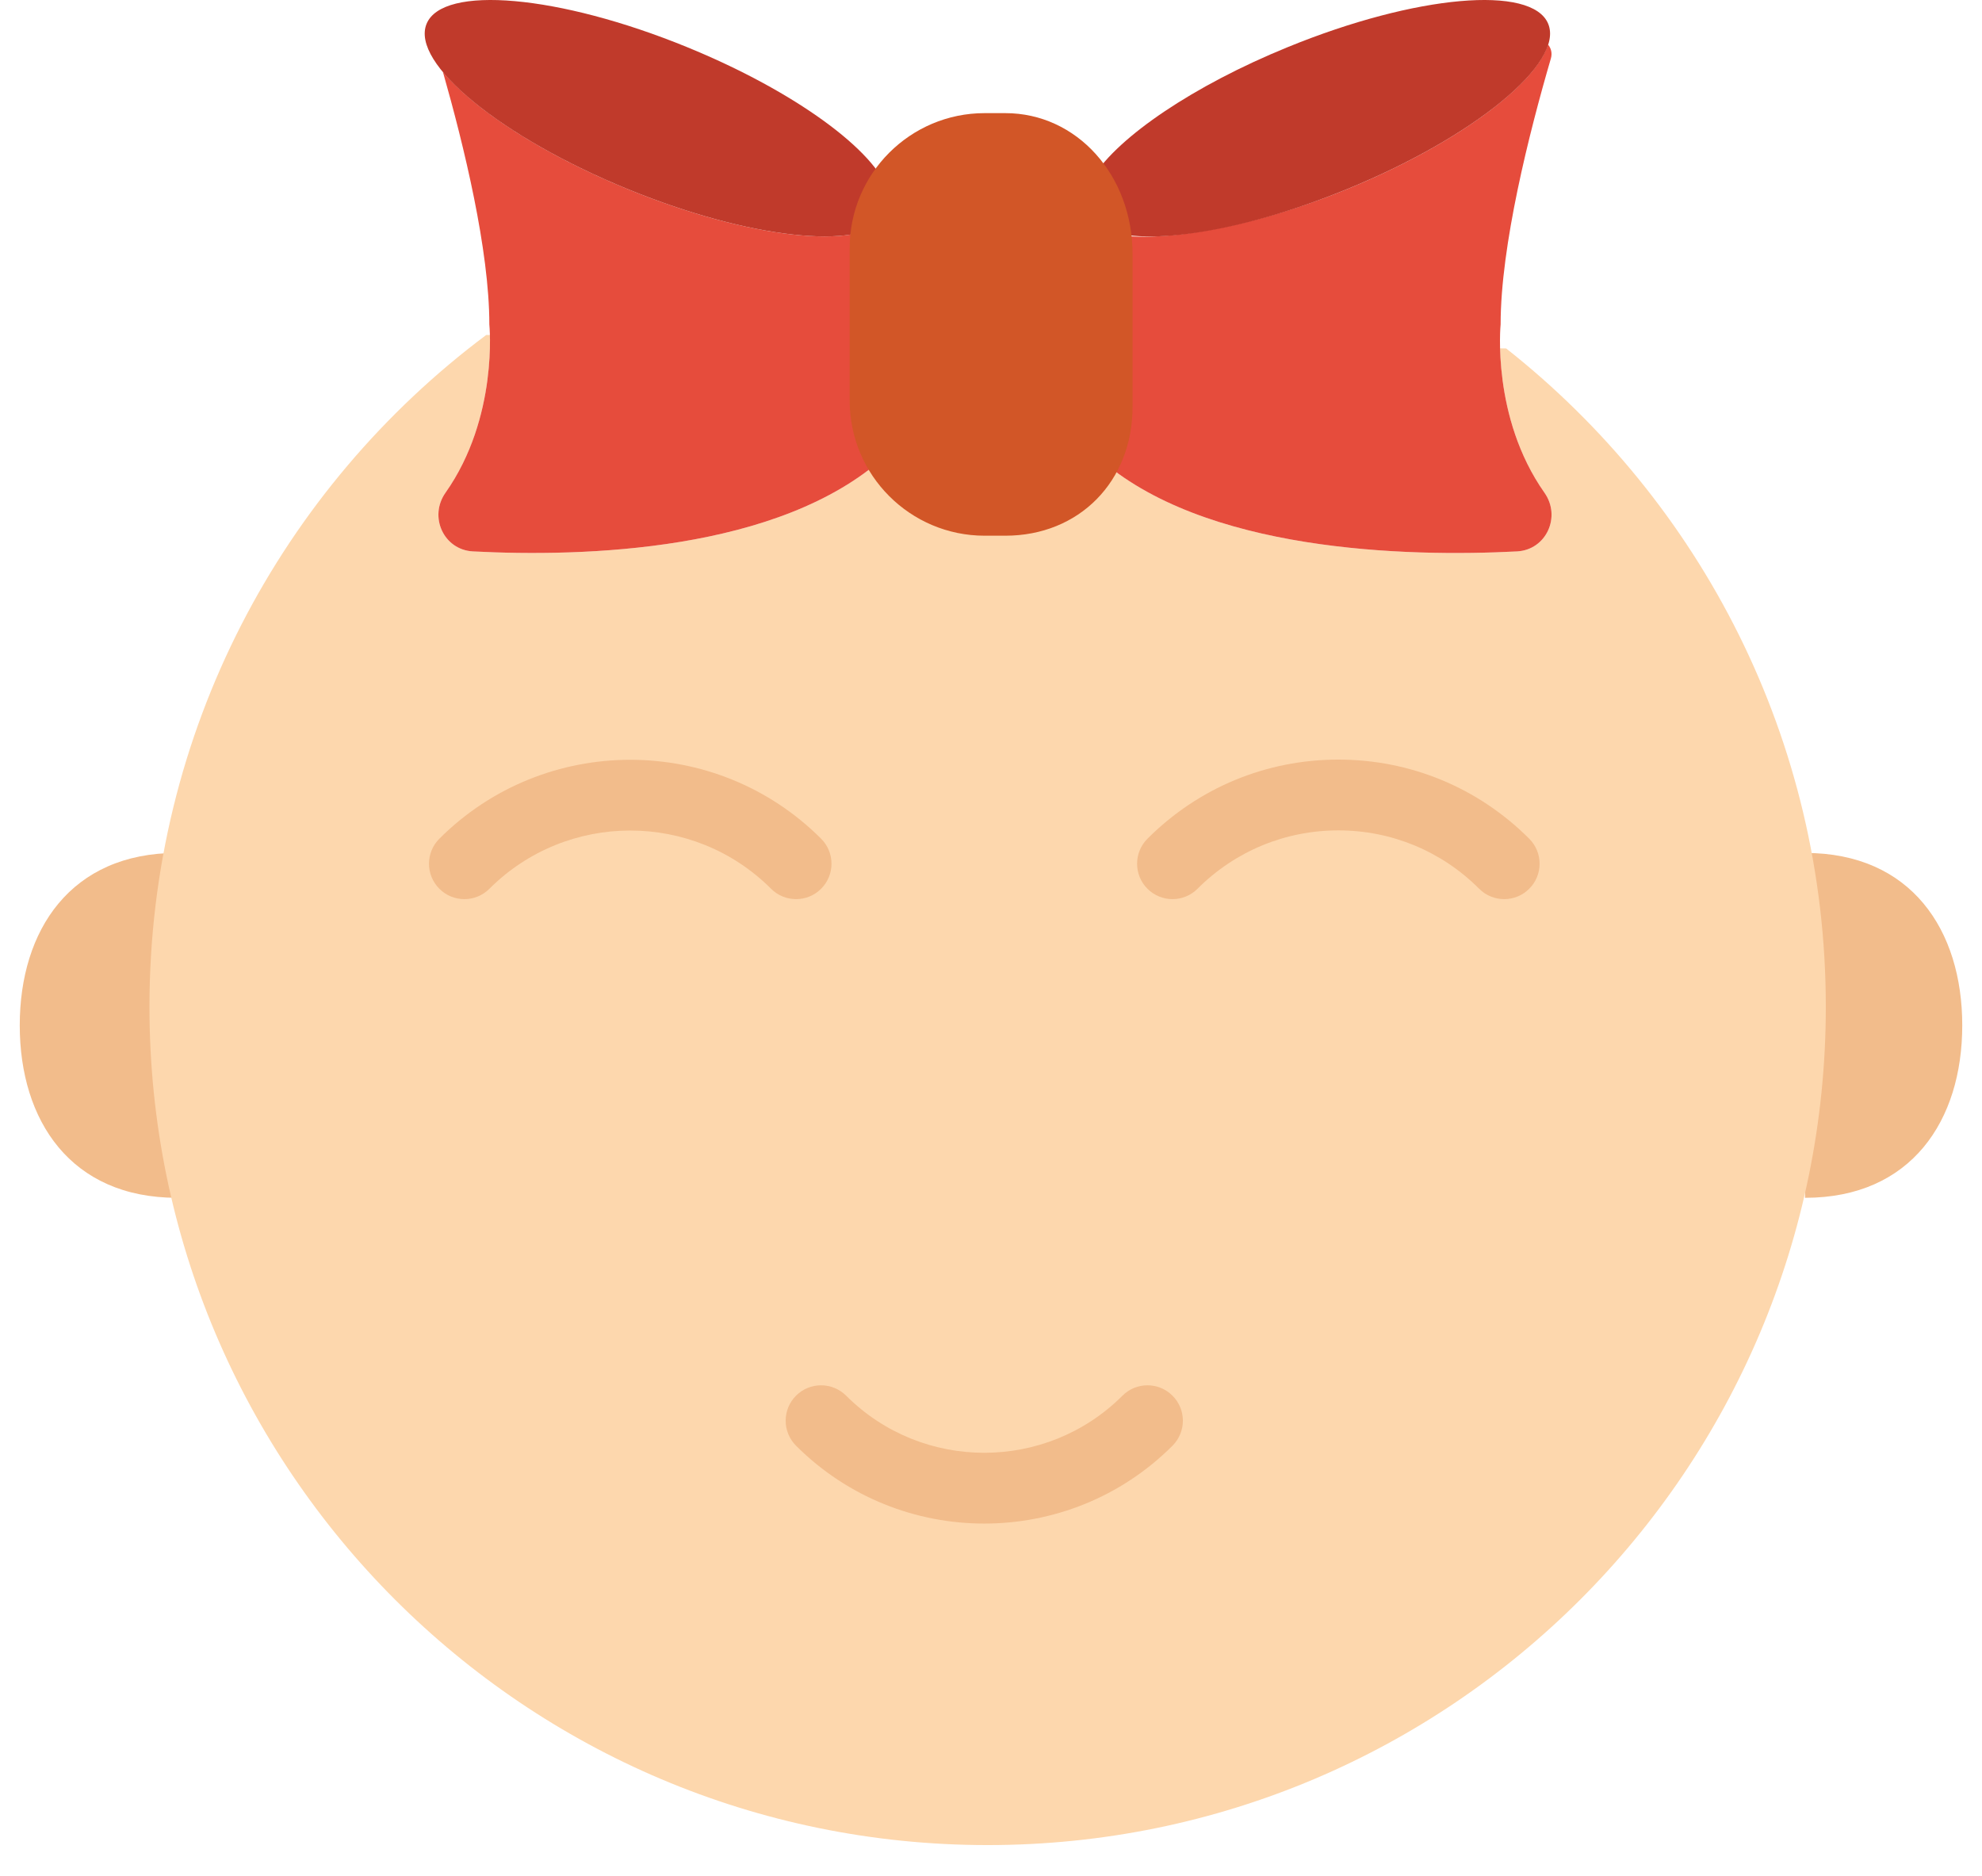 <?xml version="1.0" encoding="UTF-8" standalone="no"?>
<svg width="56px" height="53px" viewBox="0 0 56 53" version="1.1" xmlns="http://www.w3.org/2000/svg" xmlns:xlink="http://www.w3.org/1999/xlink" xmlns:sketch="http://www.bohemiancoding.com/sketch/ns">
    <!-- Generator: Sketch 3.2.2 (9983) - http://www.bohemiancoding.com/sketch -->
    <title>47 - Baby Girl (Flat)</title>
    <desc>Created with Sketch.</desc>
    <defs></defs>
    <g id="Page-1" stroke="none" stroke-width="1" fill="none" fill-rule="evenodd" sketch:type="MSPage">
        <g id="47---Baby-Girl-(Flat)" sketch:type="MSLayerGroup" transform="translate(0, -1)">
            <path d="M5,34.839 C2,34.839 0.558,32.658 0.558,29.967 C0.558,27.277 2,25.096 5,25.096 L5,34.839" id="Fill-24" fill="#F2BC8B" sketch:type="MSShapeGroup"></path>
            <path d="M51,34.839 C54,34.839 55.442,32.658 55.442,29.967 C55.442,27.277 54,25.096 51,25.096 L51,34.839" id="Fill-27" fill="#F2BC8B" sketch:type="MSShapeGroup"></path>
            <path d="M42.556,10.844 L42.383,10.841 C42.406,11.76 42.605,13.454 43.638,14.92 C44.116,15.598 43.689,16.535 42.86,16.578 C39.75,16.738 33.984,16.597 31,13.9 L31,10.691 L25.007,10.612 L25.007,13.892 C22.023,16.589 16.475,16.738 13.365,16.578 C12.536,16.535 12.109,15.598 12.587,14.92 C13.788,13.217 13.861,11.209 13.842,10.465 L13.738,10.463 C7.962,14.782 4.223,21.676 4.223,29.442 C4.223,42.522 14.826,53.125 27.905,53.125 C40.984,53.125 51.587,42.522 51.587,29.442 C51.587,21.897 48.054,15.181 42.556,10.844" id="Fill-60" fill="#FDD7AD" sketch:type="MSShapeGroup"></path>
            <path d="M22.493,26.401 C22.237,26.401 21.981,26.304 21.786,26.108 C19.592,23.915 16.023,23.915 13.828,26.108 C13.437,26.499 12.804,26.499 12.414,26.108 C12.023,25.718 12.023,25.085 12.414,24.694 C15.387,21.722 20.227,21.721 23.2,24.694 C23.591,25.085 23.591,25.718 23.2,26.108 C23.005,26.304 22.749,26.401 22.493,26.401" id="Fill-70" fill="#F2BC8B" sketch:type="MSShapeGroup"></path>
            <path d="M42.5,26.401 C42.244,26.401 41.988,26.304 41.793,26.108 C40.729,25.045 39.316,24.459 37.814,24.459 C36.311,24.459 34.898,25.045 33.835,26.108 C33.445,26.499 32.812,26.499 32.421,26.108 C32.03,25.718 32.03,25.085 32.421,24.694 C33.862,23.253 35.777,22.459 37.814,22.459 C39.85,22.459 41.766,23.253 43.207,24.694 C43.598,25.085 43.598,25.718 43.207,26.108 C43.012,26.304 42.756,26.401 42.5,26.401" id="Fill-71" fill="#F2BC8B" sketch:type="MSShapeGroup"></path>
            <path d="M27.81,44.042 C25.885,44.042 23.959,43.309 22.492,41.843 C22.101,41.453 22.101,40.819 22.491,40.429 C22.882,40.038 23.515,40.039 23.906,40.428 C26.059,42.581 29.562,42.58 31.714,40.429 C32.105,40.038 32.737,40.038 33.128,40.429 C33.519,40.819 33.519,41.452 33.128,41.843 C31.662,43.309 29.736,44.042 27.81,44.042" id="Fill-72" fill="#F2BC8B" sketch:type="MSShapeGroup"></path>
            <path d="M17.761,6.353 C15.338,5.364 13.394,4.095 12.514,3.031 C13.111,5.124 13.826,8.065 13.826,10.165 C13.826,10.165 14.092,12.786 12.587,14.92 C12.109,15.598 12.536,16.535 13.365,16.578 C16.475,16.738 22.023,16.589 25.007,13.892 L25.007,7.179 C24.284,8.079 21.164,7.742 17.761,6.353" id="Fill-308" fill="#E64C3C" sketch:type="MSShapeGroup"></path>
            <path d="M42.399,10.165 C42.399,7.939 43.205,4.755 43.819,2.652 C43.864,2.497 43.822,2.359 43.738,2.258 C43.374,3.422 41.084,5.109 38.036,6.353 C35.102,7.551 32.159,7.975 31,7.491 L31,13.9 C33.984,16.597 39.75,16.738 42.86,16.578 C43.689,16.535 44.116,15.598 43.638,14.92 C42.134,12.786 42.399,10.165 42.399,10.165" id="Fill-309" fill="#E64C3C" sketch:type="MSShapeGroup"></path>
            <path d="M25.007,7.019 C25.007,6.814 25.048,6.62 25.111,6.436 C24.76,5.271 22.464,3.577 19.404,2.328 C15.798,0.855 12.506,0.563 12.052,1.675 C11.598,2.786 14.154,4.881 17.761,6.353 C21.164,7.742 24.284,8.079 25.007,7.179 L25.007,7.019" id="Fill-310" fill="#C03A2B" sketch:type="MSShapeGroup"></path>
            <path d="M43.744,1.675 C43.291,0.563 39.999,0.855 36.392,2.328 C33.708,3.423 31.608,4.863 30.896,5.986 C31.098,6.28 31.218,6.635 31.218,7.019 L31.218,7.483 C32.377,7.967 35.102,7.551 38.036,6.353 C41.642,4.881 44.198,2.786 43.744,1.675" id="Fill-311" fill="#C03A2B" sketch:type="MSShapeGroup"></path>
            <path d="M28.405,4.196 L27.82,4.196 C25.717,4.196 24.007,5.907 24.007,8.009 L24.007,12.321 C24.007,14.424 25.717,16.134 27.82,16.134 L28.405,16.134 C30.488,16.134 32,14.602 32,12.491 L32,8.179 C32,5.946 30.421,4.196 28.405,4.196" id="Fill-459" fill="#D25627" sketch:type="MSShapeGroup"></path>
        </g>
    </g>
</svg>
